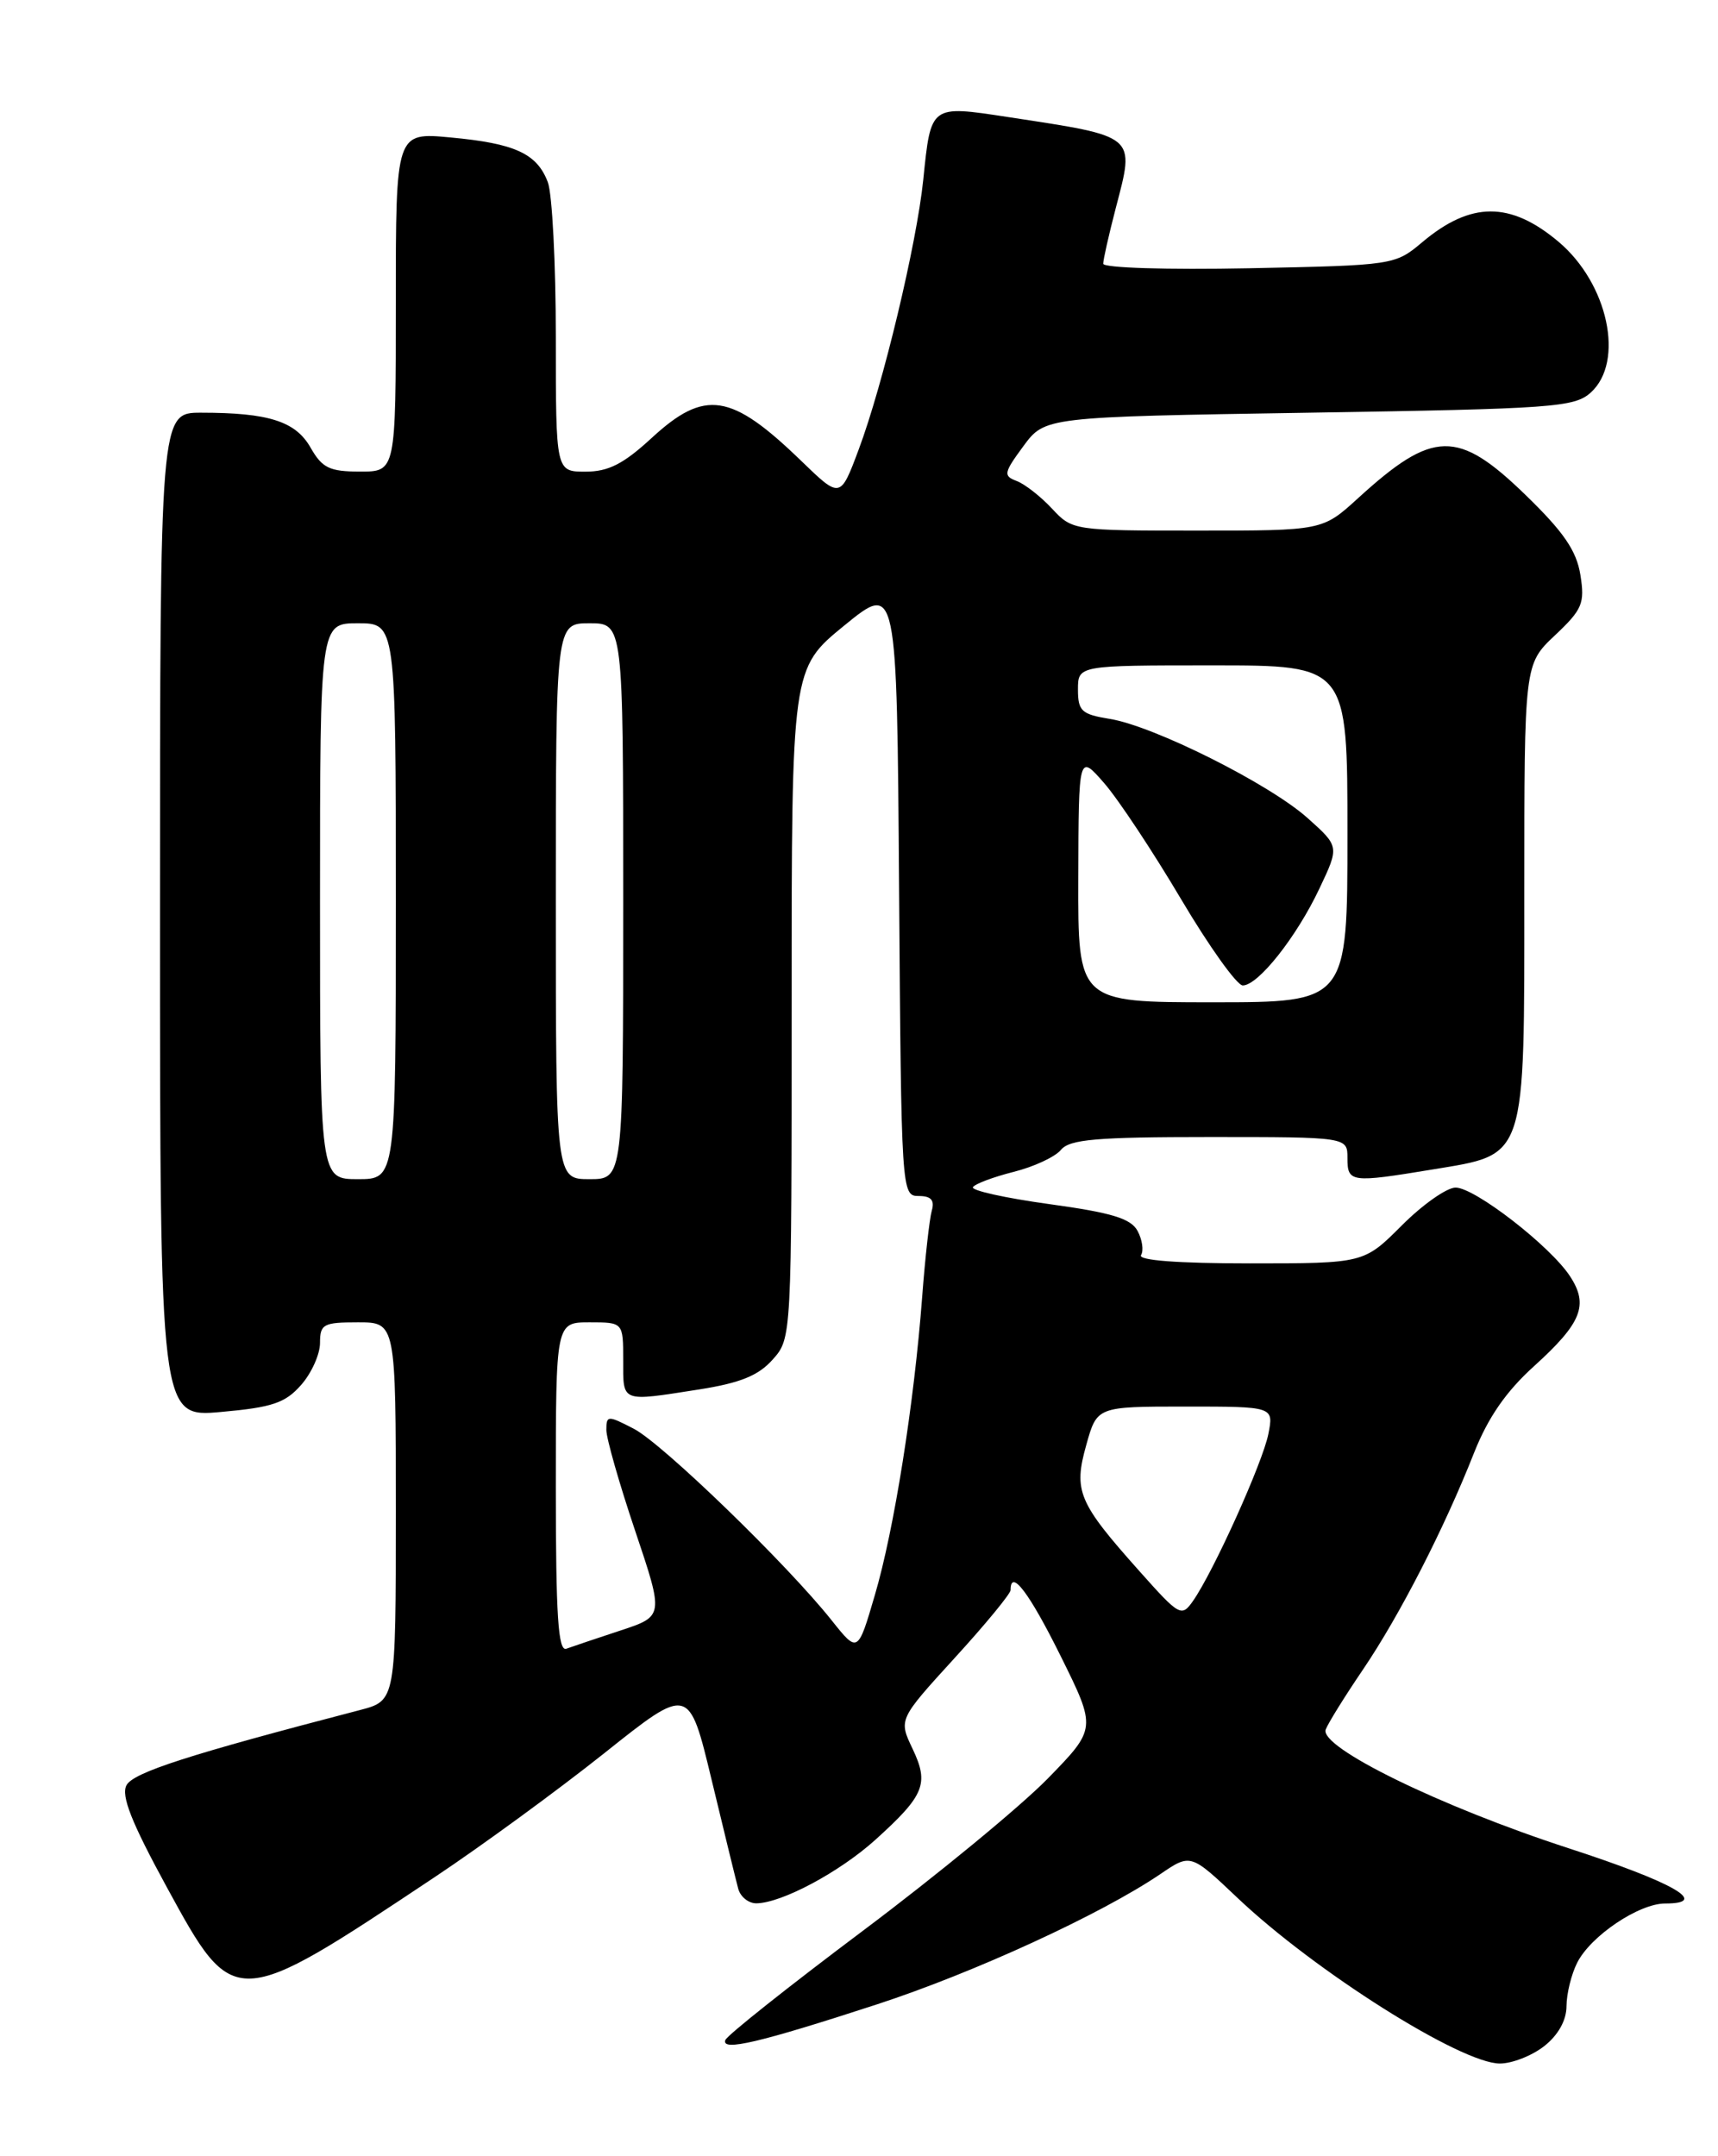 <?xml version="1.0" encoding="UTF-8" standalone="no"?>
<!DOCTYPE svg PUBLIC "-//W3C//DTD SVG 1.1//EN" "http://www.w3.org/Graphics/SVG/1.1/DTD/svg11.dtd" >
<svg xmlns="http://www.w3.org/2000/svg" xmlns:xlink="http://www.w3.org/1999/xlink" version="1.1" viewBox="0 0 204 256">
 <g >
 <path fill="currentColor"
d=" M 183.37 242.93 C 185.03 241.62 186.01 239.87 186.01 238.18 C 186.02 236.70 186.59 234.39 187.28 233.03 C 188.89 229.84 194.61 226.00 197.73 226.00 C 203.12 226.00 198.74 223.50 186.26 219.44 C 171.01 214.48 156.62 207.44 157.42 205.34 C 157.71 204.58 159.70 201.38 161.84 198.23 C 166.19 191.81 171.48 181.51 175.03 172.50 C 176.69 168.31 178.83 165.21 182.15 162.21 C 187.81 157.08 188.67 154.95 186.43 151.53 C 184.08 147.94 175.12 141.00 172.84 141.00 C 171.80 141.00 168.92 143.02 166.45 145.50 C 161.95 150.00 161.95 150.00 148.41 150.00 C 139.84 150.00 135.10 149.64 135.49 149.02 C 135.82 148.48 135.64 147.19 135.08 146.15 C 134.29 144.67 132.02 143.98 124.58 142.96 C 119.36 142.24 115.29 141.34 115.53 140.95 C 115.77 140.56 117.94 139.75 120.34 139.14 C 122.75 138.54 125.29 137.36 125.98 136.52 C 127.02 135.27 130.19 135.00 143.62 135.00 C 160.00 135.00 160.00 135.00 160.00 137.50 C 160.00 140.40 160.39 140.45 170.11 138.85 C 181.33 136.99 181.00 137.99 181.00 105.80 C 181.00 78.87 181.00 78.87 184.63 75.44 C 187.90 72.36 188.20 71.64 187.66 68.26 C 187.20 65.38 185.67 63.15 181.13 58.75 C 173.10 50.96 170.17 51.02 161.27 59.14 C 157.04 63.00 157.04 63.00 142.20 63.00 C 127.48 63.00 127.33 62.98 124.92 60.39 C 123.59 58.96 121.70 57.48 120.73 57.11 C 119.11 56.50 119.18 56.15 121.52 52.97 C 124.08 49.50 124.08 49.50 155.44 49.00 C 184.47 48.54 186.95 48.36 188.90 46.60 C 192.94 42.93 190.95 33.66 185.06 28.70 C 179.34 23.89 174.64 23.91 168.89 28.75 C 165.64 31.48 165.51 31.50 148.31 31.85 C 138.62 32.04 131.00 31.81 131.00 31.31 C 131.00 30.82 131.67 27.86 132.48 24.74 C 134.77 15.96 135.11 16.25 119.65 13.89 C 110.45 12.49 110.54 12.42 109.63 21.35 C 108.84 28.99 104.86 45.63 101.96 53.38 C 99.78 59.21 99.78 59.21 95.14 54.72 C 86.80 46.65 83.70 46.18 77.38 52.00 C 74.03 55.09 72.24 56.00 69.52 56.00 C 66.00 56.00 66.00 56.00 66.00 40.07 C 66.00 31.30 65.57 23.00 65.05 21.63 C 63.76 18.23 61.16 17.03 53.49 16.32 C 47.00 15.71 47.00 15.71 47.00 35.86 C 47.00 56.00 47.00 56.00 42.75 55.99 C 39.13 55.99 38.26 55.57 36.88 53.15 C 35.10 50.02 31.91 49.00 23.88 49.00 C 19.00 49.00 19.00 49.00 19.00 108.64 C 19.00 168.29 19.00 168.29 26.25 167.64 C 32.32 167.10 33.87 166.58 35.75 164.44 C 36.99 163.04 38.00 160.79 38.00 159.44 C 38.00 157.21 38.39 157.00 42.50 157.00 C 47.00 157.00 47.00 157.00 47.00 179.46 C 47.00 201.92 47.00 201.92 42.75 203.03 C 22.43 208.32 15.83 210.44 15.02 211.96 C 14.36 213.21 15.60 216.35 19.81 224.07 C 27.81 238.73 27.81 238.72 51.60 222.88 C 57.16 219.18 66.23 212.55 71.76 208.15 C 81.81 200.14 81.81 200.14 84.50 211.32 C 85.98 217.47 87.40 223.29 87.66 224.25 C 87.92 225.21 88.89 225.99 89.82 225.98 C 92.83 225.94 99.68 222.28 103.94 218.44 C 109.79 213.15 110.34 211.79 108.36 207.63 C 106.70 204.15 106.70 204.15 113.35 196.86 C 117.01 192.86 120.00 189.22 120.00 188.79 C 120.00 186.18 122.21 189.09 125.94 196.61 C 130.21 205.23 130.21 205.23 124.36 211.22 C 121.13 214.51 111.30 222.61 102.50 229.21 C 93.70 235.81 86.33 241.66 86.13 242.21 C 85.62 243.60 90.26 242.50 104.15 237.97 C 115.67 234.21 130.78 227.26 137.78 222.51 C 141.38 220.06 141.38 220.06 146.94 225.33 C 156.11 234.03 173.49 245.00 178.10 245.00 C 179.55 245.00 181.92 244.07 183.37 242.93 Z  M 66.00 176.61 C 66.00 157.00 66.00 157.00 70.00 157.00 C 74.00 157.00 74.00 157.00 74.00 161.50 C 74.00 166.56 73.66 166.43 83.00 164.97 C 87.90 164.20 90.05 163.33 91.75 161.42 C 94.00 158.89 94.00 158.89 94.00 119.13 C 94.00 79.37 94.00 79.37 100.25 74.27 C 106.50 69.17 106.50 69.17 106.76 105.59 C 107.02 141.57 107.05 142.00 109.08 142.00 C 110.56 142.00 111.00 142.49 110.64 143.75 C 110.37 144.71 109.85 149.32 109.50 154.00 C 108.54 166.68 106.17 181.63 103.88 189.39 C 101.86 196.28 101.86 196.28 98.76 192.39 C 93.46 185.72 78.66 171.39 75.25 169.63 C 72.16 168.03 72.00 168.04 72.00 169.78 C 72.00 170.78 73.54 176.17 75.42 181.75 C 78.83 191.89 78.83 191.89 73.67 193.59 C 70.82 194.53 67.94 195.50 67.25 195.75 C 66.28 196.11 66.00 191.87 66.00 176.61 Z  M 135.28 186.52 C 128.02 178.38 127.45 177.03 128.99 171.55 C 130.26 167.00 130.26 167.00 140.75 167.00 C 151.25 167.00 151.25 167.00 150.61 170.25 C 149.94 173.65 144.09 186.61 141.66 190.08 C 140.30 192.02 140.06 191.89 135.28 186.52 Z  M 38.00 107.00 C 38.00 74.00 38.00 74.00 42.50 74.00 C 47.00 74.00 47.00 74.00 47.00 107.00 C 47.00 140.00 47.00 140.00 42.50 140.00 C 38.00 140.00 38.00 140.00 38.00 107.00 Z  M 66.00 107.00 C 66.00 74.00 66.00 74.00 70.00 74.00 C 74.00 74.00 74.00 74.00 74.00 107.00 C 74.00 140.00 74.00 140.00 70.00 140.00 C 66.00 140.00 66.00 140.00 66.00 107.00 Z  M 128.04 104.25 C 128.08 89.50 128.08 89.50 131.13 93.00 C 132.80 94.92 136.90 101.11 140.24 106.75 C 143.58 112.39 146.88 117.00 147.57 117.00 C 149.40 117.00 153.96 111.24 156.67 105.50 C 159.04 100.50 159.04 100.50 155.27 97.13 C 150.75 93.08 136.98 86.18 131.75 85.35 C 128.43 84.81 128.00 84.42 128.00 81.87 C 128.00 79.00 128.00 79.00 144.00 79.00 C 160.00 79.00 160.00 79.00 160.00 99.00 C 160.00 119.00 160.00 119.00 144.00 119.00 C 128.00 119.00 128.00 119.00 128.04 104.25 Z "/>
</g>
</svg>